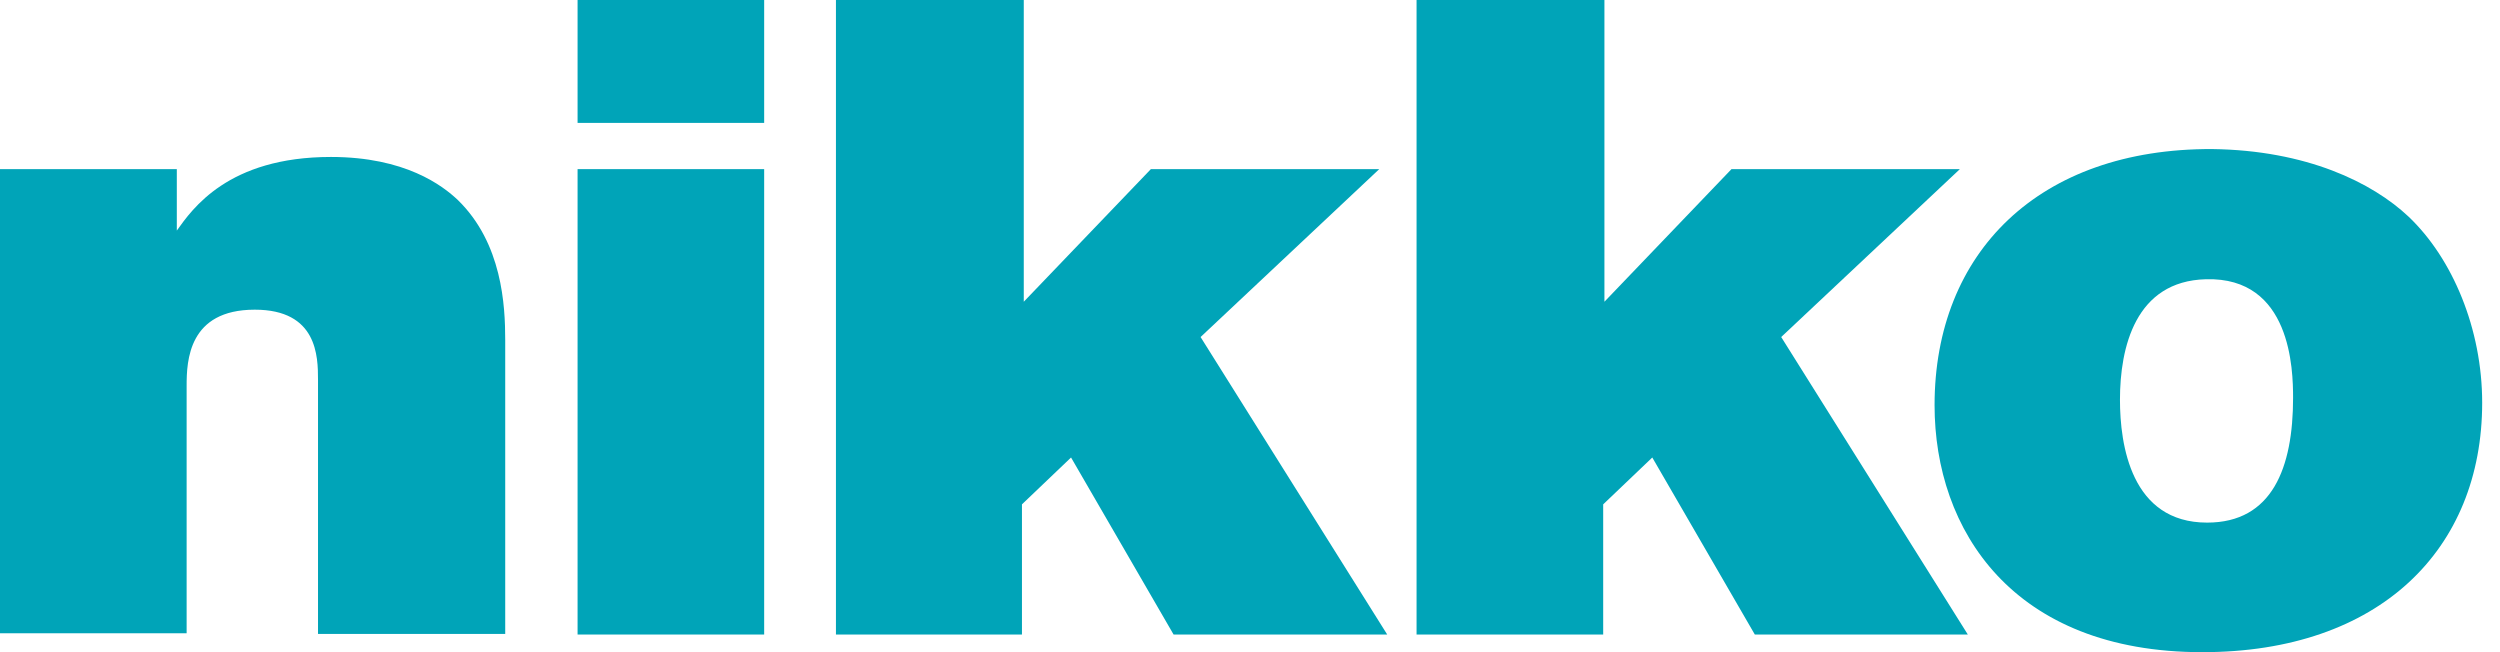 <svg width="69" height="18" viewBox="0 0 69 18" fill="none" xmlns="http://www.w3.org/2000/svg">
<path d="M4.88 6.364C5.303 5.776 6.286 4.332 9.133 4.332C11.183 4.332 12.216 5.121 12.64 5.524C13.86 6.716 13.944 8.429 13.944 9.386V17.496H8.777V10.478C8.777 9.839 8.76 8.547 7.032 8.547C5.202 8.547 5.151 9.957 5.151 10.646V17.479H0V4.668H4.88V6.364Z" fill="#00A4B8"/>
<path d="M15.941 0H21.091V3.392H15.941V0ZM15.941 4.668H21.091V17.513H15.941V4.668Z" fill="#00A4B8"/>
<path d="M23.072 0H28.256V8.328L31.764 4.668H38.067L33.136 9.302L38.287 17.513H32.391L29.561 12.627L28.206 13.92V17.513H23.072V0Z" fill="#00A4B8"/>
<path d="M39.097 0H44.282V8.328L47.789 4.668H54.092L49.161 9.302L54.312 17.513H48.433L45.603 12.627L44.248 13.92V17.513H39.097V0Z" fill="#00A4B8"/>
<path d="M66.475 5.978C67.695 7.136 68.508 9.084 68.508 11.116C68.508 15.162 65.678 18 60.782 18C55.546 18 53.394 14.625 53.394 11.183C53.394 6.968 56.275 4.097 61.053 4.114C63.662 4.147 65.475 5.037 66.475 5.978ZM58.511 11.032C58.511 12.274 58.816 14.424 60.917 14.424C62.713 14.424 63.289 12.912 63.289 10.981C63.289 10.209 63.239 7.64 60.883 7.707C58.935 7.758 58.511 9.588 58.511 11.032Z" fill="#00A4B8"/>
</svg>
